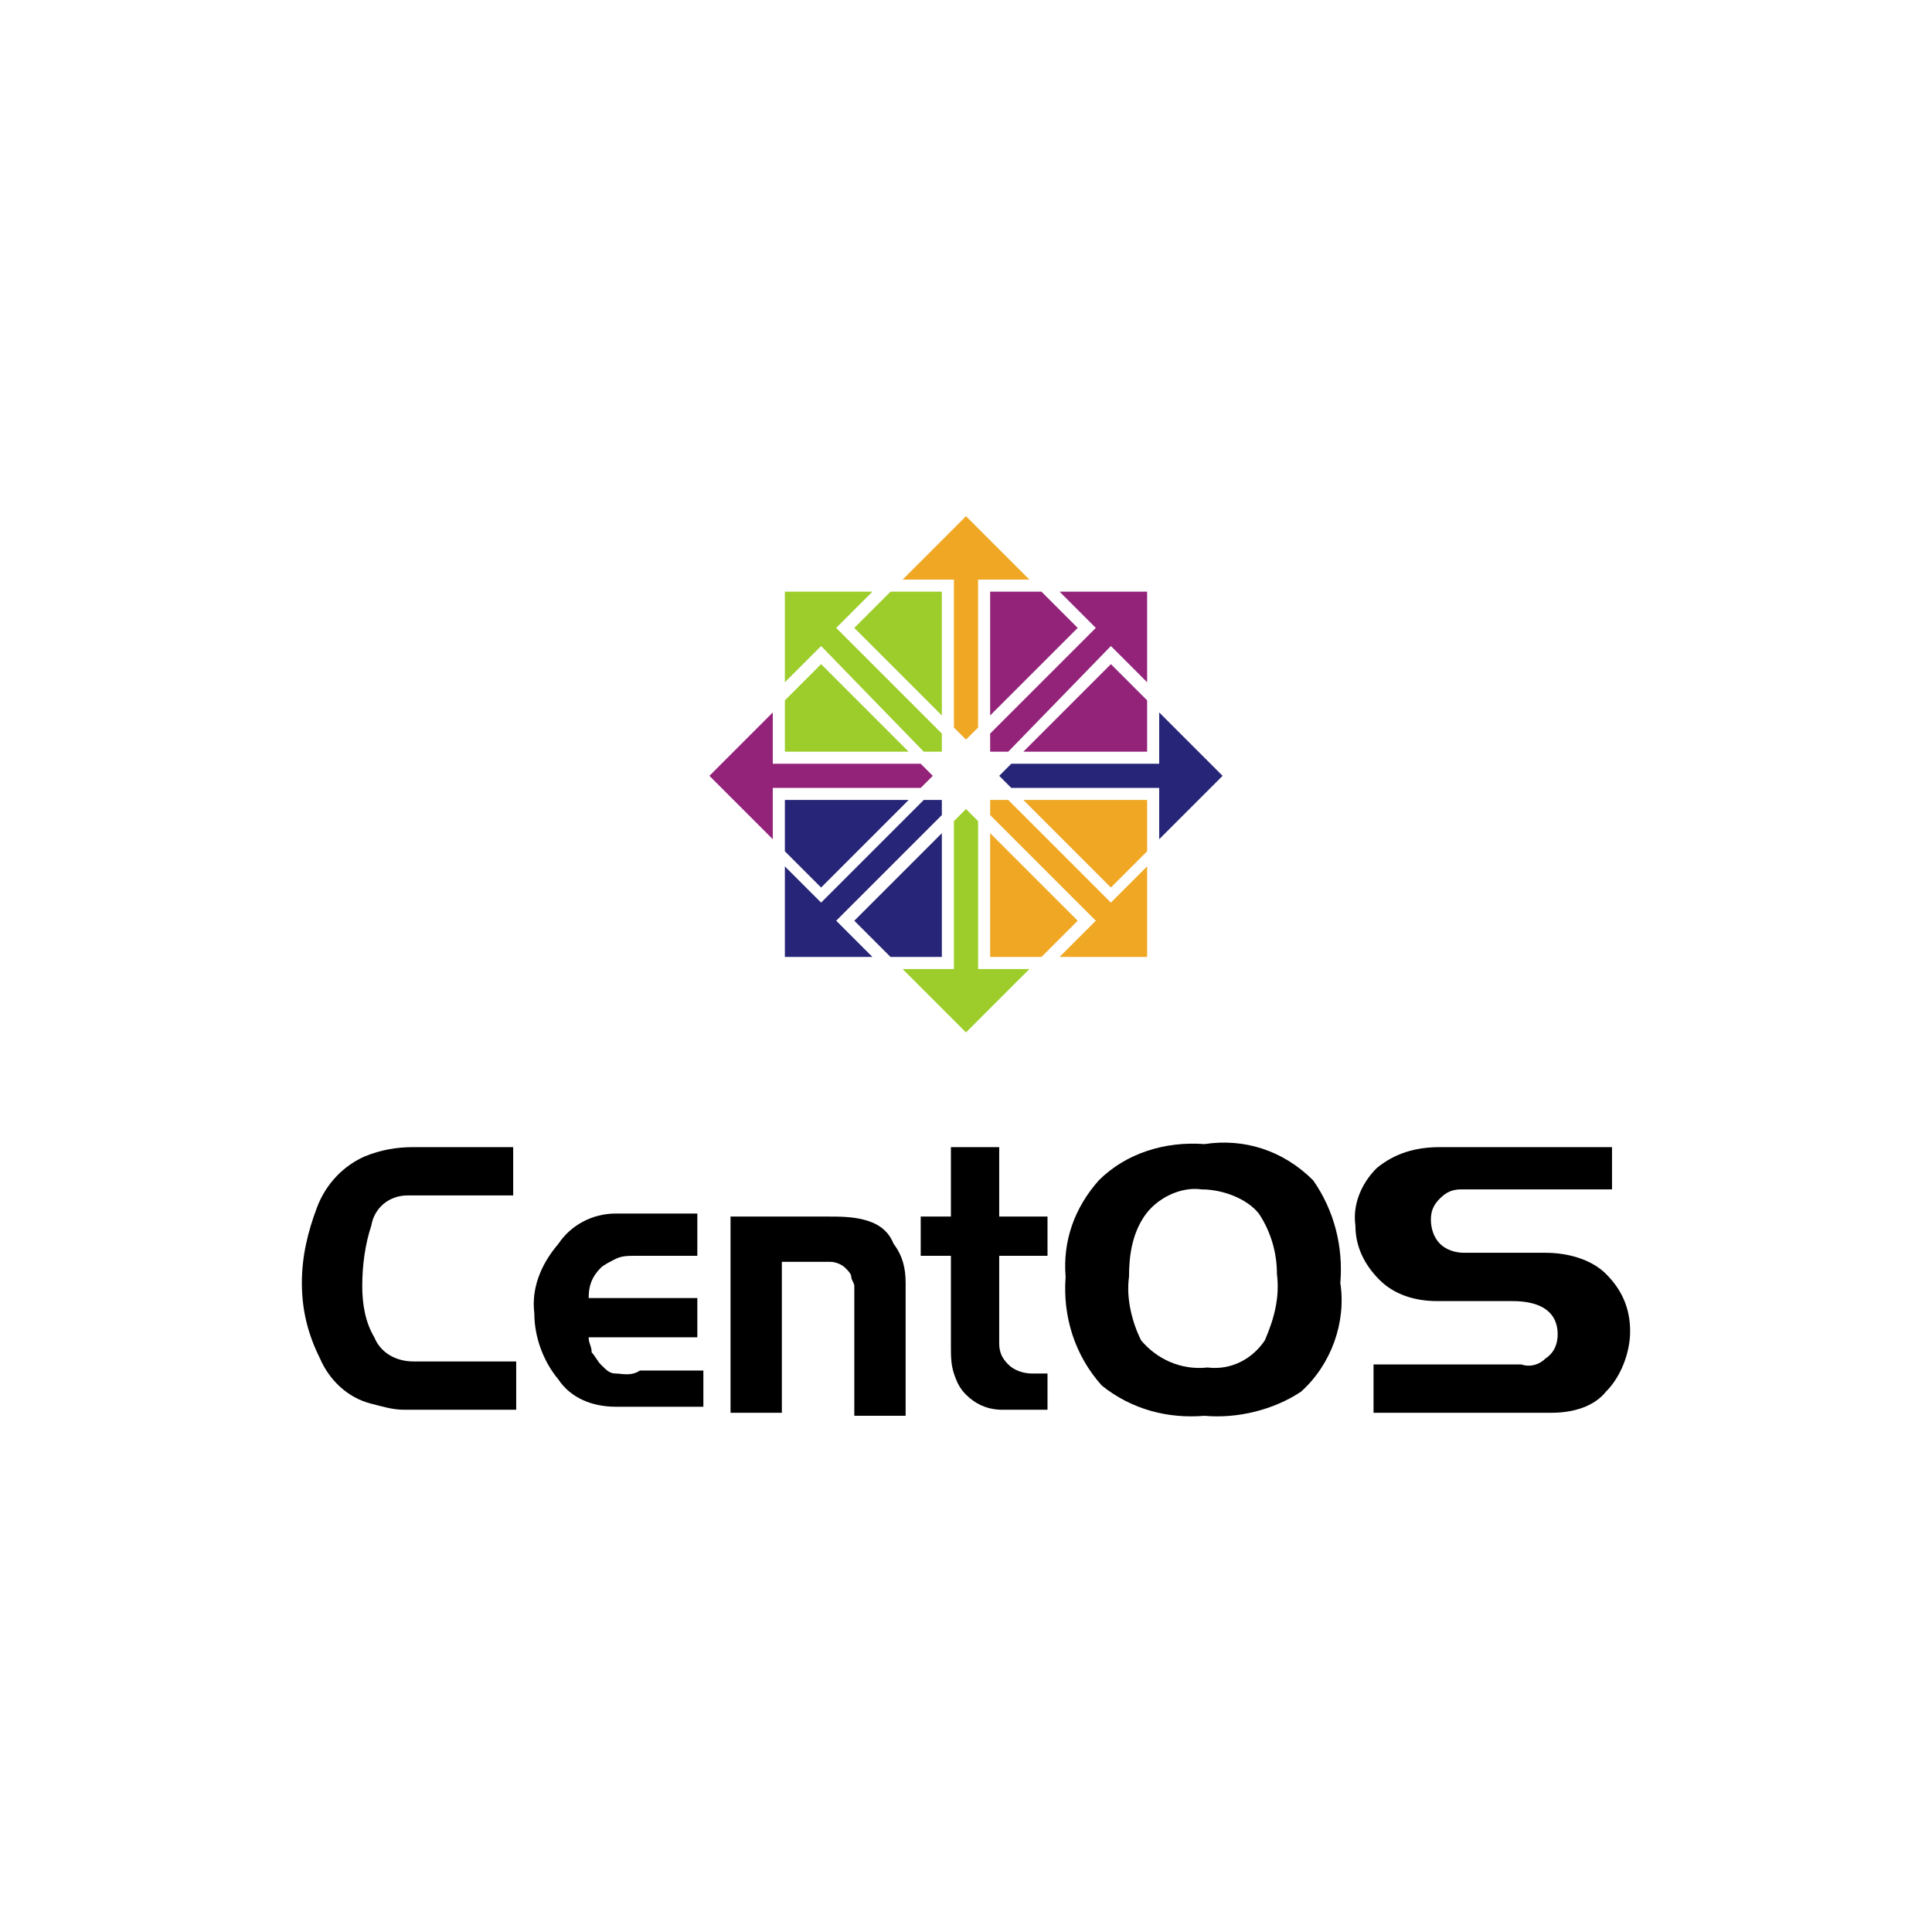 <?xml version="1.0" encoding="utf-8"?>
<!-- Generator: Adobe Illustrator 24.0.0, SVG Export Plug-In . SVG Version: 6.00 Build 0)  -->
<svg version="1.1" id="Layer_1" xmlns="http://www.w3.org/2000/svg" xmlns:xlink="http://www.w3.org/1999/xlink" x="0px" y="0px"
	 viewBox="0 0 64 64" style="enable-background:new 0 0 64 64;" xml:space="preserve">
<style type="text/css">
	.st0{fill:#EFA724;}
	.st1{fill:#9CCD2A;}
	.st2{fill:#932279;}
	.st3{fill:#262577;}
</style>
<title>_</title>
<path d="M20.4,45.5c-0.2,0-0.3-0.1-0.5-0.3c-0.1-0.1-0.2-0.3-0.3-0.4c0-0.2-0.1-0.3-0.1-0.5h3.6V43h-3.6c0-0.4,0.1-0.7,0.4-1
	c0.1-0.1,0.3-0.2,0.5-0.3c0.2-0.1,0.4-0.1,0.7-0.1h2v-1.4h-2.7c-0.8,0-1.5,0.4-1.9,1c-0.6,0.7-0.9,1.5-0.8,2.3
	c0,0.8,0.3,1.6,0.8,2.2c0.4,0.6,1.1,0.9,1.9,0.9h2.9v-1.2h-2.1C20.9,45.6,20.6,45.5,20.4,45.5z"/>
<path d="M12.4,44.3c-0.3-0.5-0.4-1.1-0.4-1.7c0-0.7,0.1-1.4,0.3-2c0.1-0.6,0.6-1,1.2-1H17V38h-3.3c-0.6,0-1.1,0.1-1.6,0.3
	c-0.7,0.3-1.3,0.9-1.6,1.7c-0.3,0.8-0.5,1.6-0.5,2.5c0,0.9,0.2,1.7,0.6,2.5c0.3,0.7,0.9,1.3,1.7,1.5c0.4,0.1,0.7,0.2,1.1,0.2h3.7
	v-1.6h-3.4C13.1,45.1,12.6,44.8,12.4,44.3z"/>
<path d="M28.6,40.4c-0.4-0.1-0.8-0.1-1.2-0.1h-3.2v6.5h1.7v-5h1.6c0.2,0,0.4,0.1,0.5,0.2c0.1,0.1,0.2,0.2,0.2,0.3
	c0,0.1,0.1,0.2,0.1,0.3v4.3H30v-4.4c0-0.5-0.1-0.9-0.4-1.3C29.4,40.7,29,40.5,28.6,40.4z"/>
<path d="M33.1,38h-1.6v2.3h-1v1.3h1v3c0,0.3,0,0.6,0.1,0.9c0.1,0.3,0.2,0.5,0.4,0.7c0.3,0.3,0.7,0.5,1.2,0.5h1.5v-1.2h-0.5
	c-0.3,0-0.6-0.1-0.8-0.3c-0.2-0.2-0.3-0.4-0.3-0.7v-2.9h1.6v-1.3h-1.6V38z"/>
<path d="M53.2,42.2c-0.5-0.5-1.3-0.7-2-0.7h-2.7c-0.3,0-0.6-0.1-0.8-0.3c-0.2-0.2-0.3-0.5-0.3-0.8c0-0.3,0.1-0.5,0.3-0.7
	c0.2-0.2,0.4-0.3,0.7-0.3h5V38h-5.7c-0.8,0-1.5,0.2-2.1,0.7c-0.5,0.5-0.8,1.2-0.7,1.9c0,0.7,0.3,1.3,0.8,1.8
	c0.5,0.5,1.2,0.7,1.9,0.7h2.5c1,0,1.5,0.4,1.5,1.1c0,0.3-0.1,0.6-0.4,0.8c-0.2,0.2-0.5,0.3-0.8,0.2h-4.9v1.6h5.9
	c0.7,0,1.4-0.2,1.8-0.7c0.5-0.5,0.8-1.3,0.8-2C54,43.3,53.7,42.7,53.2,42.2z"/>
<path d="M39.9,37.9c-1.3-0.1-2.6,0.3-3.5,1.2c-0.8,0.9-1.2,2-1.1,3.2c-0.1,1.3,0.3,2.6,1.2,3.6c1,0.8,2.2,1.1,3.4,1
	c1.1,0.1,2.3-0.2,3.2-0.8c1-0.9,1.5-2.3,1.3-3.6c0.1-1.2-0.2-2.4-0.9-3.4C42.5,38.1,41.2,37.7,39.9,37.9z M41.9,44.4
	c-0.4,0.6-1.1,1-1.9,0.9c-0.9,0.1-1.7-0.3-2.2-0.9c-0.3-0.6-0.5-1.4-0.4-2.1c0-0.7,0.1-1.4,0.5-2c0.4-0.6,1.2-1,1.9-0.9
	c0.7,0,1.5,0.3,1.9,0.8c0.4,0.6,0.6,1.3,0.6,2C42.4,43,42.2,43.7,41.9,44.4L41.9,44.4z"/>
<polygon class="st0" points="31.6,24.1 32,24.5 32.4,24.1 32.4,19.2 34.1,19.2 32,17.1 29.9,19.2 31.6,19.2 "/>
<polygon class="st1" points="31.2,23.7 31.2,19.6 29.5,19.6 28.3,20.8 "/>
<polygon class="st1" points="30.6,24.9 31.2,24.9 31.2,24.3 27.7,20.8 28.9,19.6 26,19.6 26,22.6 27.2,21.4 "/>
<polygon class="st1" points="27.2,22 26,23.2 26,24.9 30.1,24.9 "/>
<polygon class="st2" points="25.6,26.1 30.5,26.1 30.9,25.7 30.5,25.3 25.6,25.3 25.6,23.6 23.5,25.7 25.6,27.8 "/>
<polygon class="st3" points="30.1,26.5 26,26.5 26,28.2 27.2,29.4 "/>
<polygon class="st3" points="26,31.7 28.9,31.7 27.7,30.5 31.2,27 31.2,26.5 30.6,26.5 27.2,29.9 26,28.7 "/>
<polygon class="st3" points="31.2,31.7 31.2,27.6 28.3,30.5 29.5,31.7 "/>
<polygon class="st1" points="34.1,32.1 32.4,32.1 32.4,27.2 32,26.8 31.6,27.2 31.6,32.1 29.9,32.1 32,34.2 "/>
<polygon class="st0" points="35.7,30.5 32.8,27.6 32.8,31.7 34.5,31.7 "/>
<polygon class="st0" points="38,28.7 36.8,29.9 33.4,26.5 32.8,26.5 32.8,27 36.3,30.5 35.1,31.7 38,31.7 "/>
<polygon class="st0" points="38,28.2 38,26.5 33.9,26.5 36.8,29.4 "/>
<polygon class="st3" points="33.1,25.7 33.5,26.1 38.4,26.1 38.4,27.8 40.5,25.7 38.4,23.6 38.4,25.3 33.5,25.3 "/>
<polygon class="st2" points="32.8,23.7 35.7,20.8 34.5,19.6 32.8,19.6 "/>
<polygon class="st2" points="36.8,22 33.9,24.9 38,24.9 38,23.2 "/>
<polygon class="st2" points="32.8,24.3 32.8,24.9 33.4,24.9 36.8,21.4 38,22.6 38,19.6 35.1,19.6 36.3,20.8 "/>
</svg>
